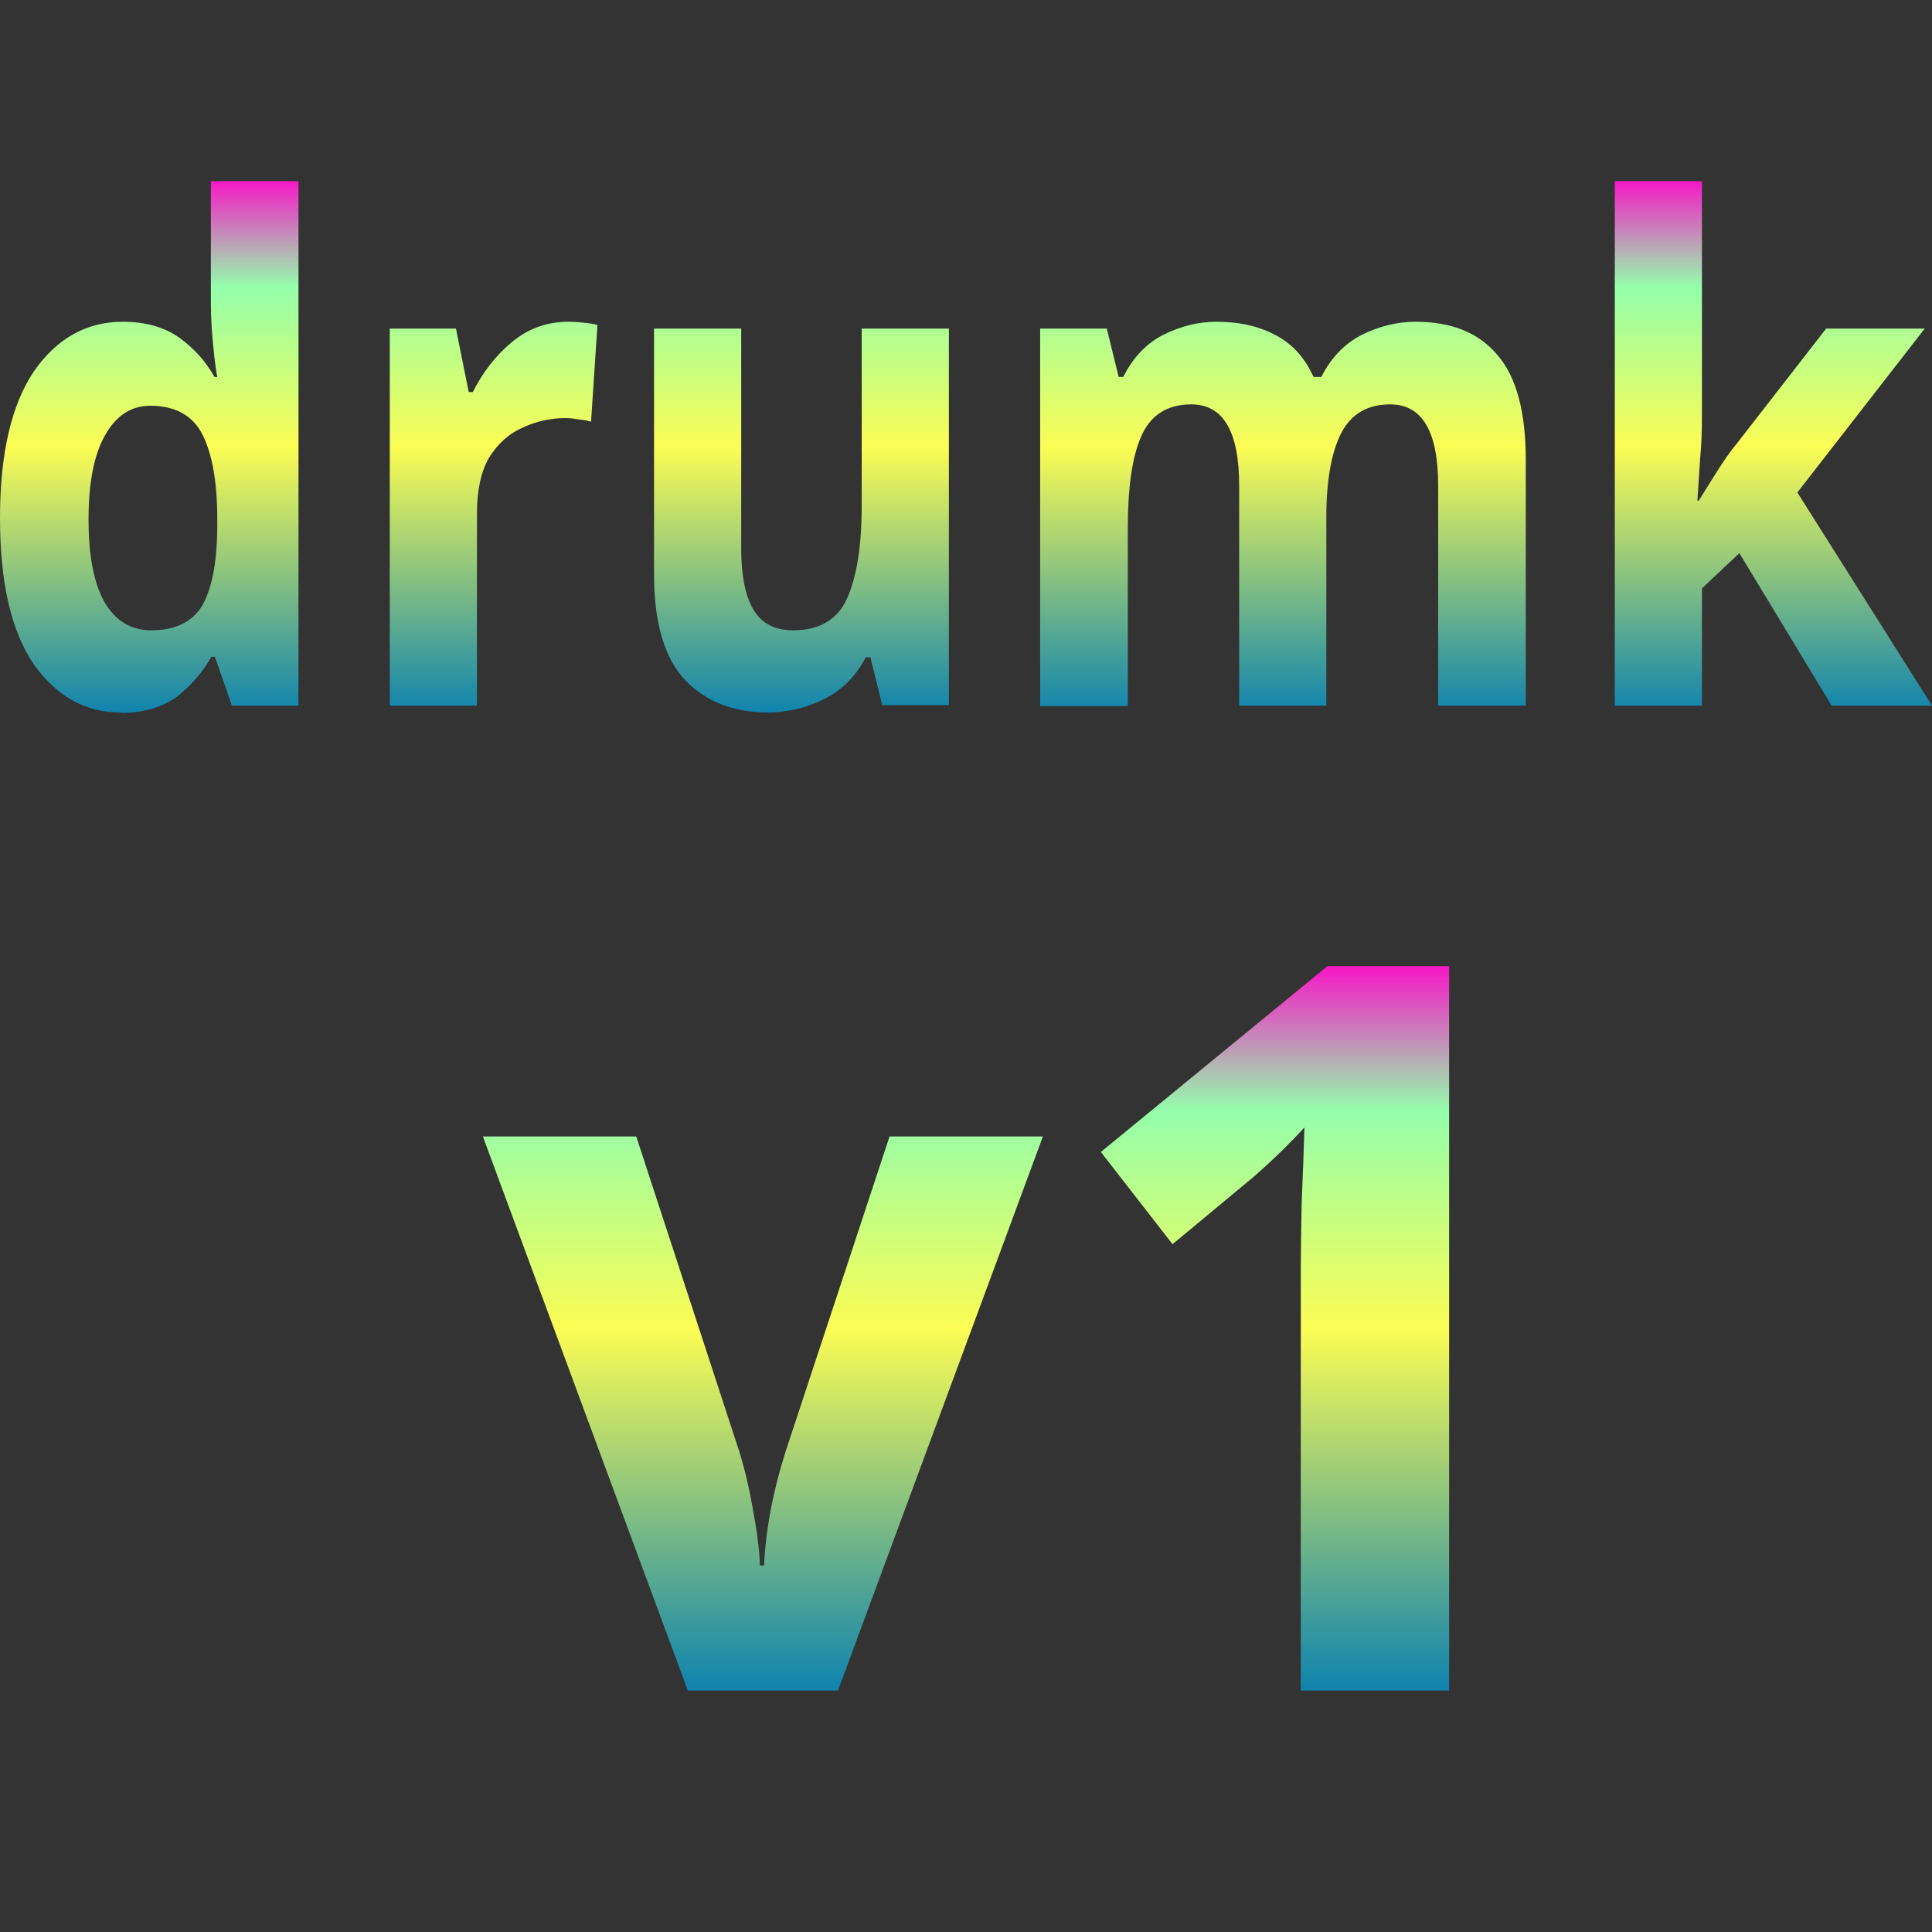<?xml version="1.0" encoding="UTF-8" standalone="no"?>
<!-- Created with Inkscape (http://www.inkscape.org/) -->

<svg
   width="16"
   height="16"
   viewBox="0 0 4.233 4.233"
   version="1.1"
   id="svg1"
   xmlns:xlink="http://www.w3.org/1999/xlink"
   xmlns="http://www.w3.org/2000/svg"
   xmlns:svg="http://www.w3.org/2000/svg"
   xmlns:rdf="http://www.w3.org/1999/02/22-rdf-syntax-ns#"
   xmlns:cc="http://creativecommons.org/ns#"
   xmlns:dc="http://purl.org/dc/elements/1.1/">
  <rect x="0" y="0" width="4.233" height="4.233" fill="#333333" stroke="none"/>
  <defs>
    <style id="current-color-scheme" type="text/css">
      .ColorScheme-Text { color: #0abdc6; } .ColorScheme-Highlight { color:#5294e2; }
    </style>
    <linearGradient id="arrongin" x1="0%" x2="0%" y1="0%" y2="100%">
      <stop offset="0%" style="stop-color:#dd9b44; stop-opacity:1"/>
      <stop offset="100%" style="stop-color:#ad6c16; stop-opacity:1"/>
    </linearGradient>
    <linearGradient id="aurora" x1="0%" x2="0%" y1="0%" y2="100%">
      <stop offset="0%" style="stop-color:#09D4DF; stop-opacity:1"/>
      <stop offset="100%" style="stop-color:#9269F4; stop-opacity:1"/>
    </linearGradient>
    <linearGradient id="cyberneon" x1="0%" x2="0%" y1="0%" y2="100%">
      <stop offset="0" style="stop-color:#0abdc6; stop-opacity:1"/>
      <stop offset="1" style="stop-color:#ea00d9; stop-opacity:1"/>
    </linearGradient>
    <linearGradient id="fitdance" x1="0%" x2="0%" y1="0%" y2="100%">
      <stop offset="0%" style="stop-color:#1AD6AB; stop-opacity:1"/>
      <stop offset="100%" style="stop-color:#329DB6; stop-opacity:1"/>
    </linearGradient>
    <linearGradient id="oomox" x1="0%" x2="0%" y1="0%" y2="100%">
      <stop offset="0%" style="stop-color:#0abdc6; stop-opacity:1"/>
      <stop offset="100%" style="stop-color:#b800ff; stop-opacity:1"/>
    </linearGradient>
    <linearGradient id="rainblue" x1="0%" x2="0%" y1="0%" y2="100%">
      <stop offset="0%" style="stop-color:#00F260; stop-opacity:1"/>
      <stop offset="100%" style="stop-color:#0575E6; stop-opacity:1"/>
    </linearGradient>
    <linearGradient id="sunrise" x1="0%" x2="0%" y1="0%" y2="100%">
      <stop offset="0%" style="stop-color: #FF8501; stop-opacity:1"/>
      <stop offset="100%" style="stop-color: #FFCB01; stop-opacity:1"/>
    </linearGradient>
    <linearGradient id="telinkrin" x1="0%" x2="0%" y1="0%" y2="100%">
      <stop offset="0%" style="stop-color: #b2ced6; stop-opacity:1"/>
      <stop offset="100%" style="stop-color: #6da5b7; stop-opacity:1"/>
    </linearGradient>
    <linearGradient id="60spsycho" x1="0%" x2="0%" y1="0%" y2="100%">
      <stop offset="0%" style="stop-color: #df5940; stop-opacity:1"/>
      <stop offset="25%" style="stop-color: #d8d15f; stop-opacity:1"/>
      <stop offset="50%" style="stop-color: #e9882a; stop-opacity:1"/>
      <stop offset="100%" style="stop-color: #279362; stop-opacity:1"/>
    </linearGradient>
    <linearGradient id="90ssummer" x1="0%" x2="0%" y1="0%" y2="100%">
      <stop offset="0%" style="stop-color: #f618c7; stop-opacity:1"/>
      <stop offset="20%" style="stop-color: #94ffab; stop-opacity:1"/>
      <stop offset="50%" style="stop-color: #fbfd54; stop-opacity:1"/>
      <stop offset="100%" style="stop-color: #0f83ae; stop-opacity:1"/>
    </linearGradient>
  </defs>
  <path
     d="m 0.264,1.561 c -0.078,0 -0.141,-0.036 -0.191,-0.107 C 0.024,1.381 0,1.275 0,1.135 0,0.994 0.025,0.887 0.074,0.814 0.124,0.742 0.189,0.705 0.269,0.705 c 0.05,0 0.092,0.012 0.124,0.035 0.032,0.023 0.058,0.052 0.077,0.086 h 0.006 c -0.003,-0.016 -0.006,-0.039 -0.009,-0.07 -0.003,-0.031 -0.005,-0.063 -0.005,-0.095 V 0.397 H 0.654 V 1.546 H 0.508 L 0.471,1.439 h -0.008 c -0.019,0.034 -0.044,0.063 -0.076,0.088 -0.032,0.023 -0.073,0.035 -0.123,0.035 z m 0.067,-0.18 c 0.053,0 0.09,-0.018 0.112,-0.054 0.021,-0.037 0.032,-0.093 0.033,-0.166 v -0.024 c 0,-0.081 -0.011,-0.142 -0.032,-0.184 -0.021,-0.042 -0.059,-0.064 -0.115,-0.064 -0.042,0 -0.075,0.022 -0.099,0.065 -0.024,0.042 -0.036,0.104 -0.036,0.184 0,0.081 0.012,0.142 0.036,0.183 0.024,0.04 0.058,0.06 0.101,0.06 z M 1.245,0.705 c 0.009,0 0.021,5.067e-4 0.033,0.002 0.013,0.001 0.023,0.003 0.031,0.005 l -0.014,0.212 c -0.006,-0.002 -0.015,-0.004 -0.027,-0.005 -0.011,-0.002 -0.021,-0.003 -0.029,-0.003 -0.032,0 -0.064,0.007 -0.094,0.021 -0.03,0.013 -0.054,0.035 -0.073,0.065 -0.018,0.03 -0.027,0.072 -0.027,0.124 V 1.546 H 0.854 V 0.72 h 0.145 l 0.028,0.139 h 0.009 c 0.021,-0.042 0.049,-0.079 0.085,-0.109 0.036,-0.03 0.077,-0.045 0.124,-0.045 z m 0.834,0.015 -8.4e-6,0.825 H 1.933 L 1.907,1.44 h -0.01 c -0.022,0.042 -0.053,0.073 -0.092,0.092 -0.038,0.019 -0.08,0.029 -0.123,0.029 -0.075,0 -0.136,-0.024 -0.181,-0.071 -0.045,-0.048 -0.068,-0.125 -0.068,-0.231 V 0.72 h 0.191 V 1.203 c 0,0.058 0.009,0.103 0.027,0.133 0.018,0.03 0.047,0.045 0.086,0.045 0.058,0 0.098,-0.023 0.119,-0.07 0.021,-0.047 0.032,-0.115 0.032,-0.203 V 0.72 Z m 1.022,-0.015 c 0.08,0 0.139,0.024 0.18,0.073 0.041,0.047 0.062,0.124 0.062,0.23 V 1.546 H 3.151 V 1.064 c 0,-0.119 -0.035,-0.178 -0.105,-0.178 -0.05,0 -0.086,0.021 -0.108,0.064 -0.021,0.042 -0.032,0.103 -0.032,0.183 V 1.546 H 2.715 V 1.064 c 0,-0.119 -0.035,-0.178 -0.105,-0.178 -0.053,0 -0.09,0.024 -0.11,0.071 -0.02,0.046 -0.029,0.113 -0.029,0.201 v 0.389 H 2.279 V 0.72 h 0.146 l 0.026,0.106 h 0.01 c 0.021,-0.042 0.05,-0.073 0.087,-0.092 0.038,-0.019 0.077,-0.029 0.117,-0.029 0.051,0 0.095,0.01 0.131,0.03 0.036,0.019 0.063,0.049 0.082,0.091 h 0.017 c 0.021,-0.042 0.051,-0.073 0.088,-0.092 0.038,-0.019 0.078,-0.029 0.118,-0.029 z m 0.628,0.206 c 0,0.031 -0.001,0.062 -0.004,0.094 -0.002,0.03 -0.004,0.061 -0.006,0.092 h 0.003 c 0.013,-0.021 0.026,-0.042 0.04,-0.064 0.014,-0.022 0.028,-0.043 0.044,-0.062 L 4.001,0.72 H 4.217 L 3.938,1.079 4.233,1.546 H 4.013 L 3.811,1.212 3.729,1.289 V 1.546 H 3.538 V 0.397 h 0.191 z"
     id="path_drumk"
     class="ColorScheme-Text"
     style="font-weight:bold;font-size:3.175px;font-family:'Noto Sans';-inkscape-font-specification:'Noto Sans Bold';opacity:1;fill:url(#90ssummer);stroke-width:0.442;stroke-linecap:round;stroke-linejoin:bevel" />
  <path
     d="M 1.507,3.704 1.058,2.49 h 0.336 l 0.226,0.691 q 0.019,0.062 0.03,0.129 0.013,0.067 0.015,0.12 h 0.009 q 0.006,-0.12 0.047,-0.249 L 1.949,2.49 H 2.285 L 1.836,3.704 Z m 1.668,0 H 2.85 V 2.786 q 0,-0.058 0.002,-0.151 0.004,-0.093 0.006,-0.165 -0.011,0.013 -0.047,0.049 -0.034,0.033 -0.065,0.06 L 2.569,2.726 2.412,2.524 2.908,2.117 H 3.175 Z"
     id="path_v1"
     class="ColorScheme-Text"
     style="font-weight:bold;font-size:3.175px;font-family:'Noto Sans';-inkscape-font-specification:'Noto Sans Bold';fill:url(#90ssummer);opacity:1;stroke-width:0.695;stroke-linecap:round;stroke-linejoin:bevel" />
</svg>
